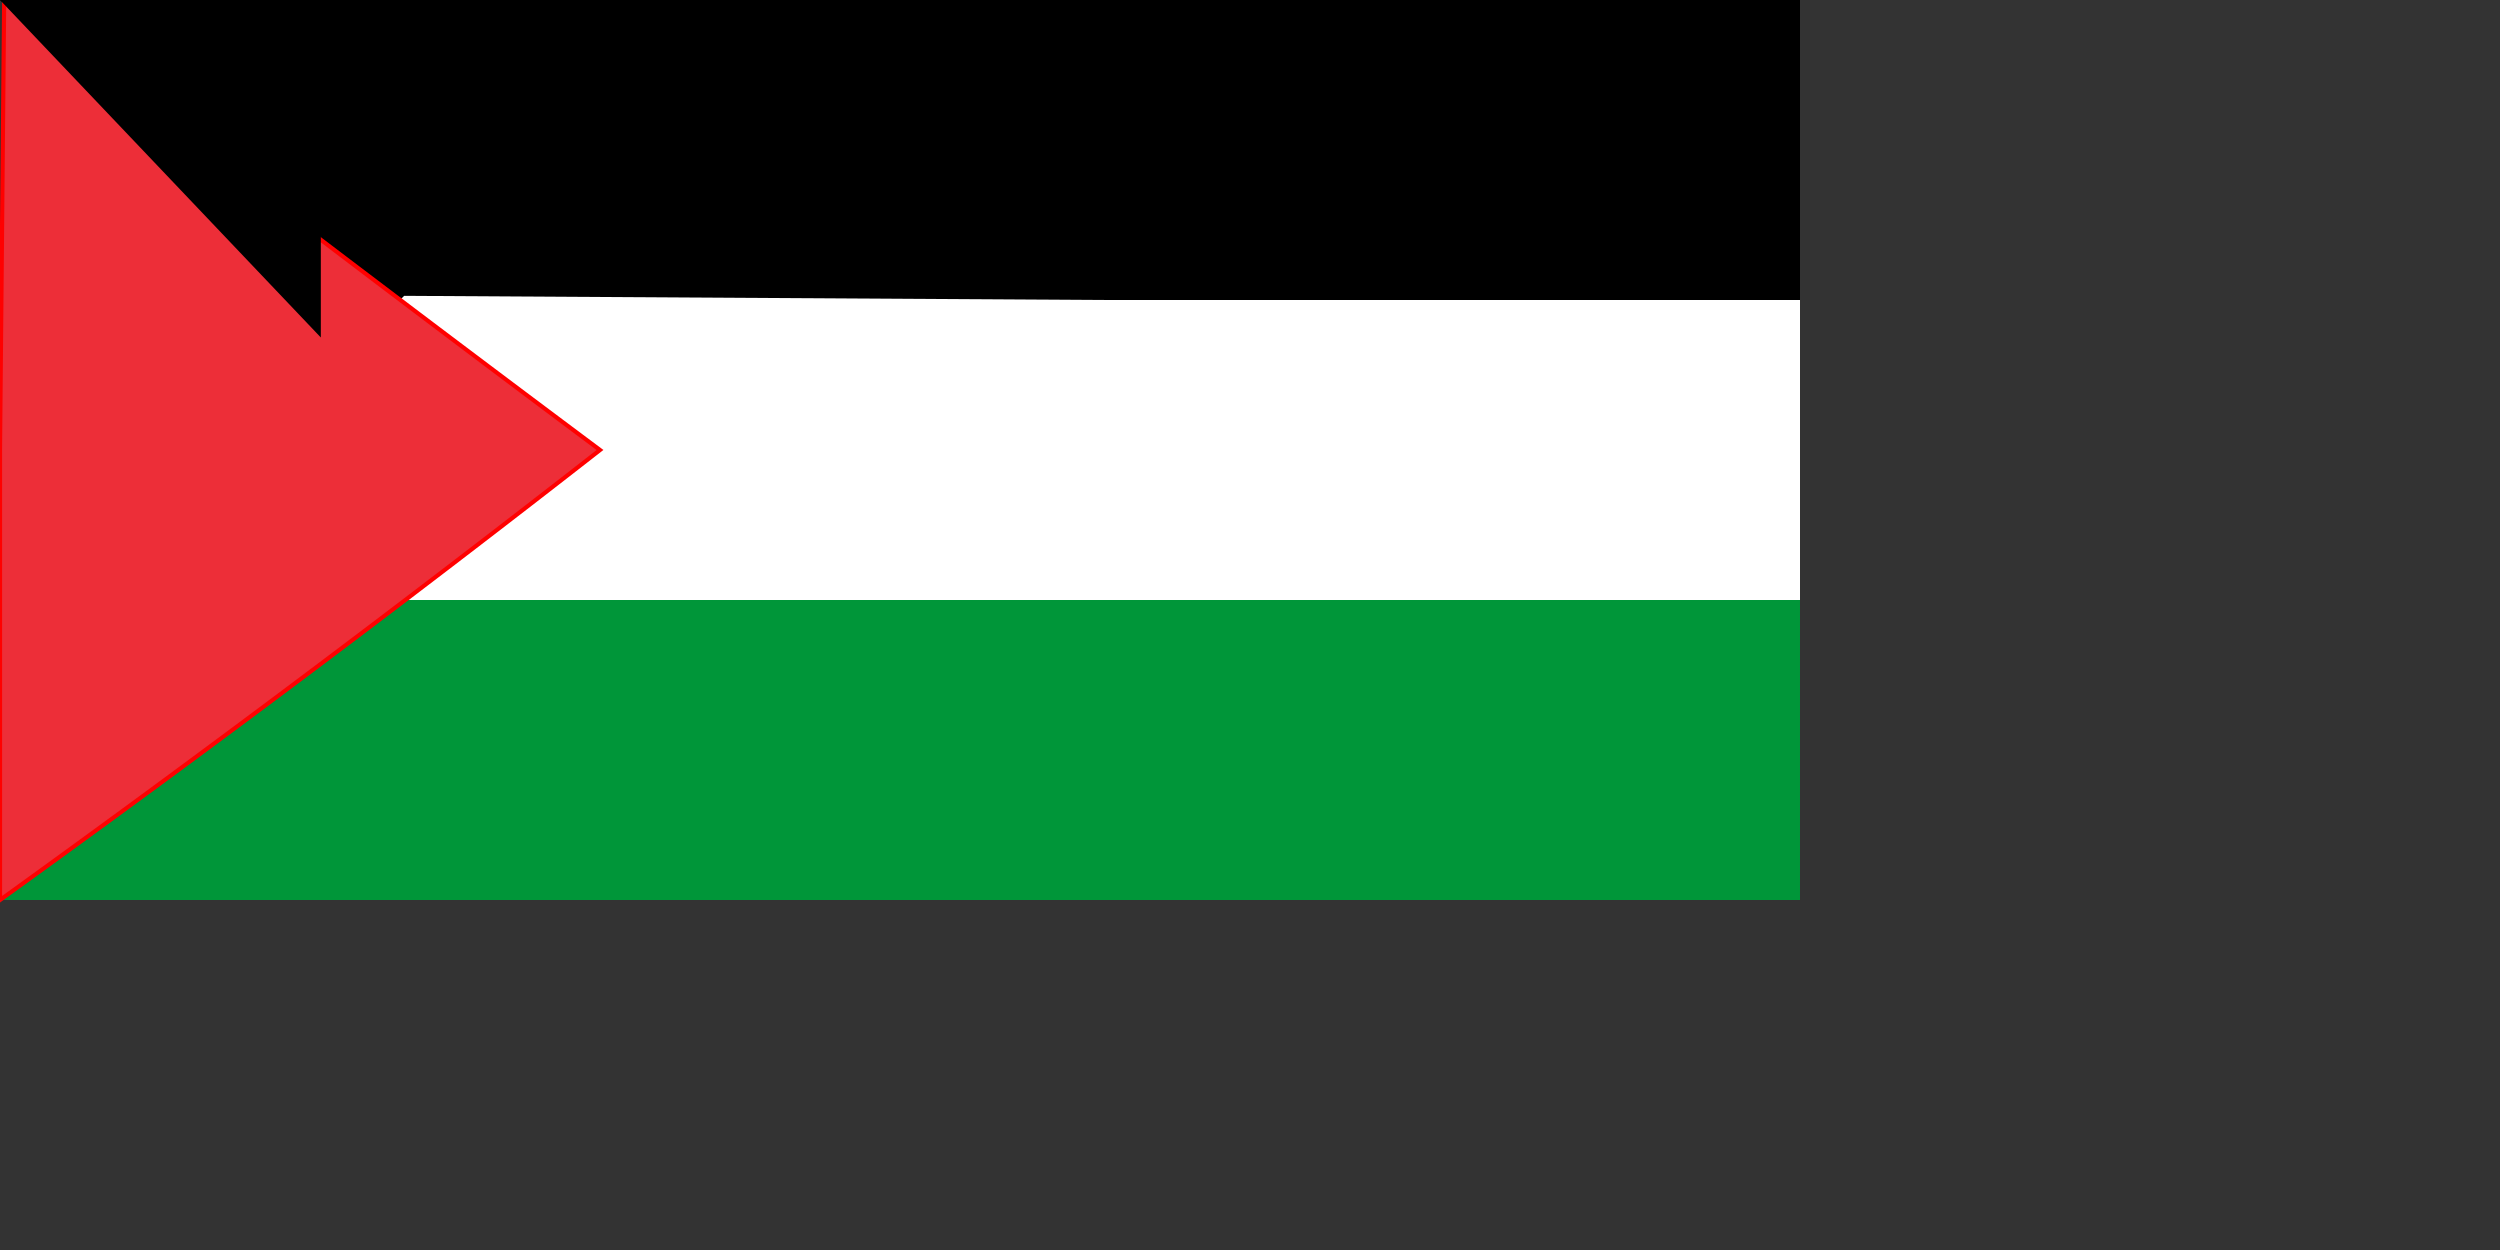 <svg xmlns="http://www.w3.org/2000/svg" width="600" height="300" version="1.0"><rect width="100%" height="100%" fill="#333333" stroke="none"/><path fill="#009639" d="M0 215c0-2 6-6 47-37l47-35h338v73H0v-1z"/><path d="M48 38C10 10 1 2 1 1L0 0h432v74H96L48 38z"/><path fill="#fff" d="m95 143 23-18 23-18a916 916 0 0 0-45-35l1-1 168 1h167v72H95v-1z"/><path fill="#ed2e38" stroke="red" d="M0 108 1 0h1a10014 10014 0 0 0 142 108A4656 4656 0 0 1 0 216V108z"/><path id="path-b7208" d="m m0 77 m0 81 m0 65 m0 65 m0 65 m0 65 m0 65 m0 65 m0 65 m0 65 m0 65 m0 65 m0 65 m0 65 m0 65 m0 65 m0 65 m0 65 m0 65 m0 65 m0 81 m0 90 m0 86 m0 118 m0 76 m0 54 m0 68 m0 89 m0 67 m0 66 m0 81 m0 115 m0 55 m0 87 m0 118 m0 104 m0 87 m0 54 m0 56 m0 98 m0 122 m0 76 m0 72 m0 50 m0 84 m0 80 m0 119 m0 89 m0 55 m0 54 m0 78 m0 99 m0 108 m0 78 m0 107 m0 99 m0 50 m0 82 m0 68 m0 106 m0 120 m0 104 m0 118 m0 74 m0 54 m0 101 m0 49 m0 121 m0 103 m0 75 m0 68 m0 75 m0 48 m0 54 m0 76 m0 105 m0 49 m0 116 m0 73 m0 75 m0 80 m0 114 m0 100 m0 69 m0 78 m0 81 m0 61 m0 61"/>
</svg>